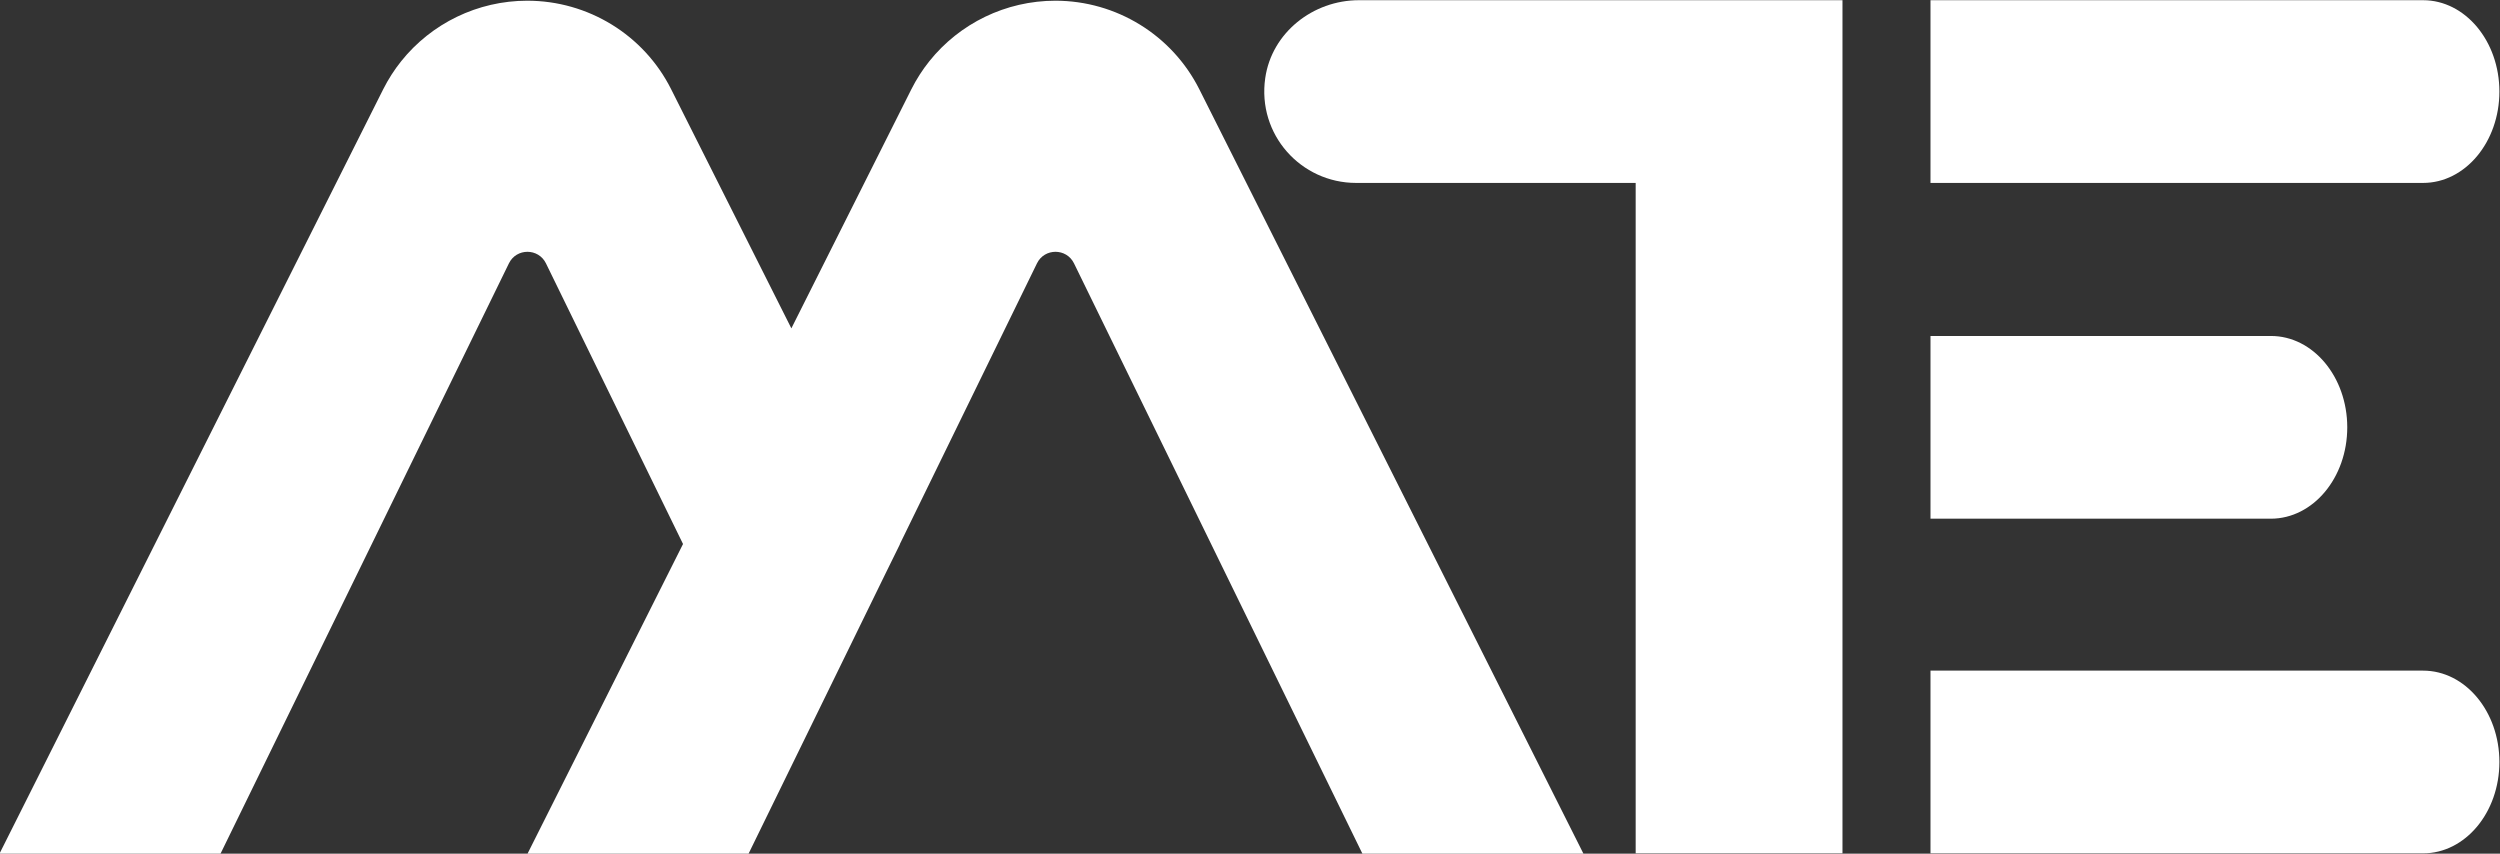 <?xml version="1.0" encoding="utf-8"?>
<svg version="1.1" xmlns="http://www.w3.org/2000/svg" xmlns:xlink="http://www.w3.org/1999/xlink" x="0px" y="0px" viewBox="0 0 246 84" xml:space="preserve">
	<rect x="0" y="0" width="246" height="84" fill="#333333" stroke="none"/>
	<g fill="#FFFFFF">
		<path d="M103.85,0.07c-4.89,0-9.43,2.24-12.4,5.95c-0.68,0.85-1.27,1.77-1.77,2.76L77.87,32.31L66.04,8.78
		c-2.68-5.34-8.16-8.71-14.16-8.71c-4.89,0-9.43,2.24-12.4,5.95c-0.68,0.85-1.27,1.77-1.77,2.76L-0.06,84.02h21.75l28.39-58.11
		c0.74-1.51,2.9-1.51,3.64,0l13.49,27.62L51.9,84.02h21.75L87.25,56.2l1.3-2.64l-0.01-0.01l13.5-27.64c0.74-1.51,2.9-1.51,3.64,0
		l28.39,58.11h21.75L118.01,8.78C115.32,3.44,109.84,0.07,103.85,0.07z"/>
		<path d="M124.5,7.68c-0.8,5.56,3.51,10.32,8.94,10.32h27.51v65.97h20.35V18V0.02h-47.58
		C129.19,0.02,125.14,3.22,124.5,7.68z"/>
		<path d="M230.97,42.05L230.97,42.05c0-4.96-3.36-8.99-7.51-8.99h-33.5v17.98h33.5
		C227.61,51.03,230.97,47.01,230.97,42.05z"/>
		<path d="M238.43,65.99h-48.47v17.98h48.47c4.15,0,7.51-4.02,7.51-8.99C245.94,70.01,242.58,65.99,238.43,65.99z"/>
		<path d="M245.94,9.01c0-4.96-3.36-8.99-7.51-8.99h-48.47V18h48.47C242.58,18,245.94,13.97,245.94,9.01z"/>
	</g>
</svg>
